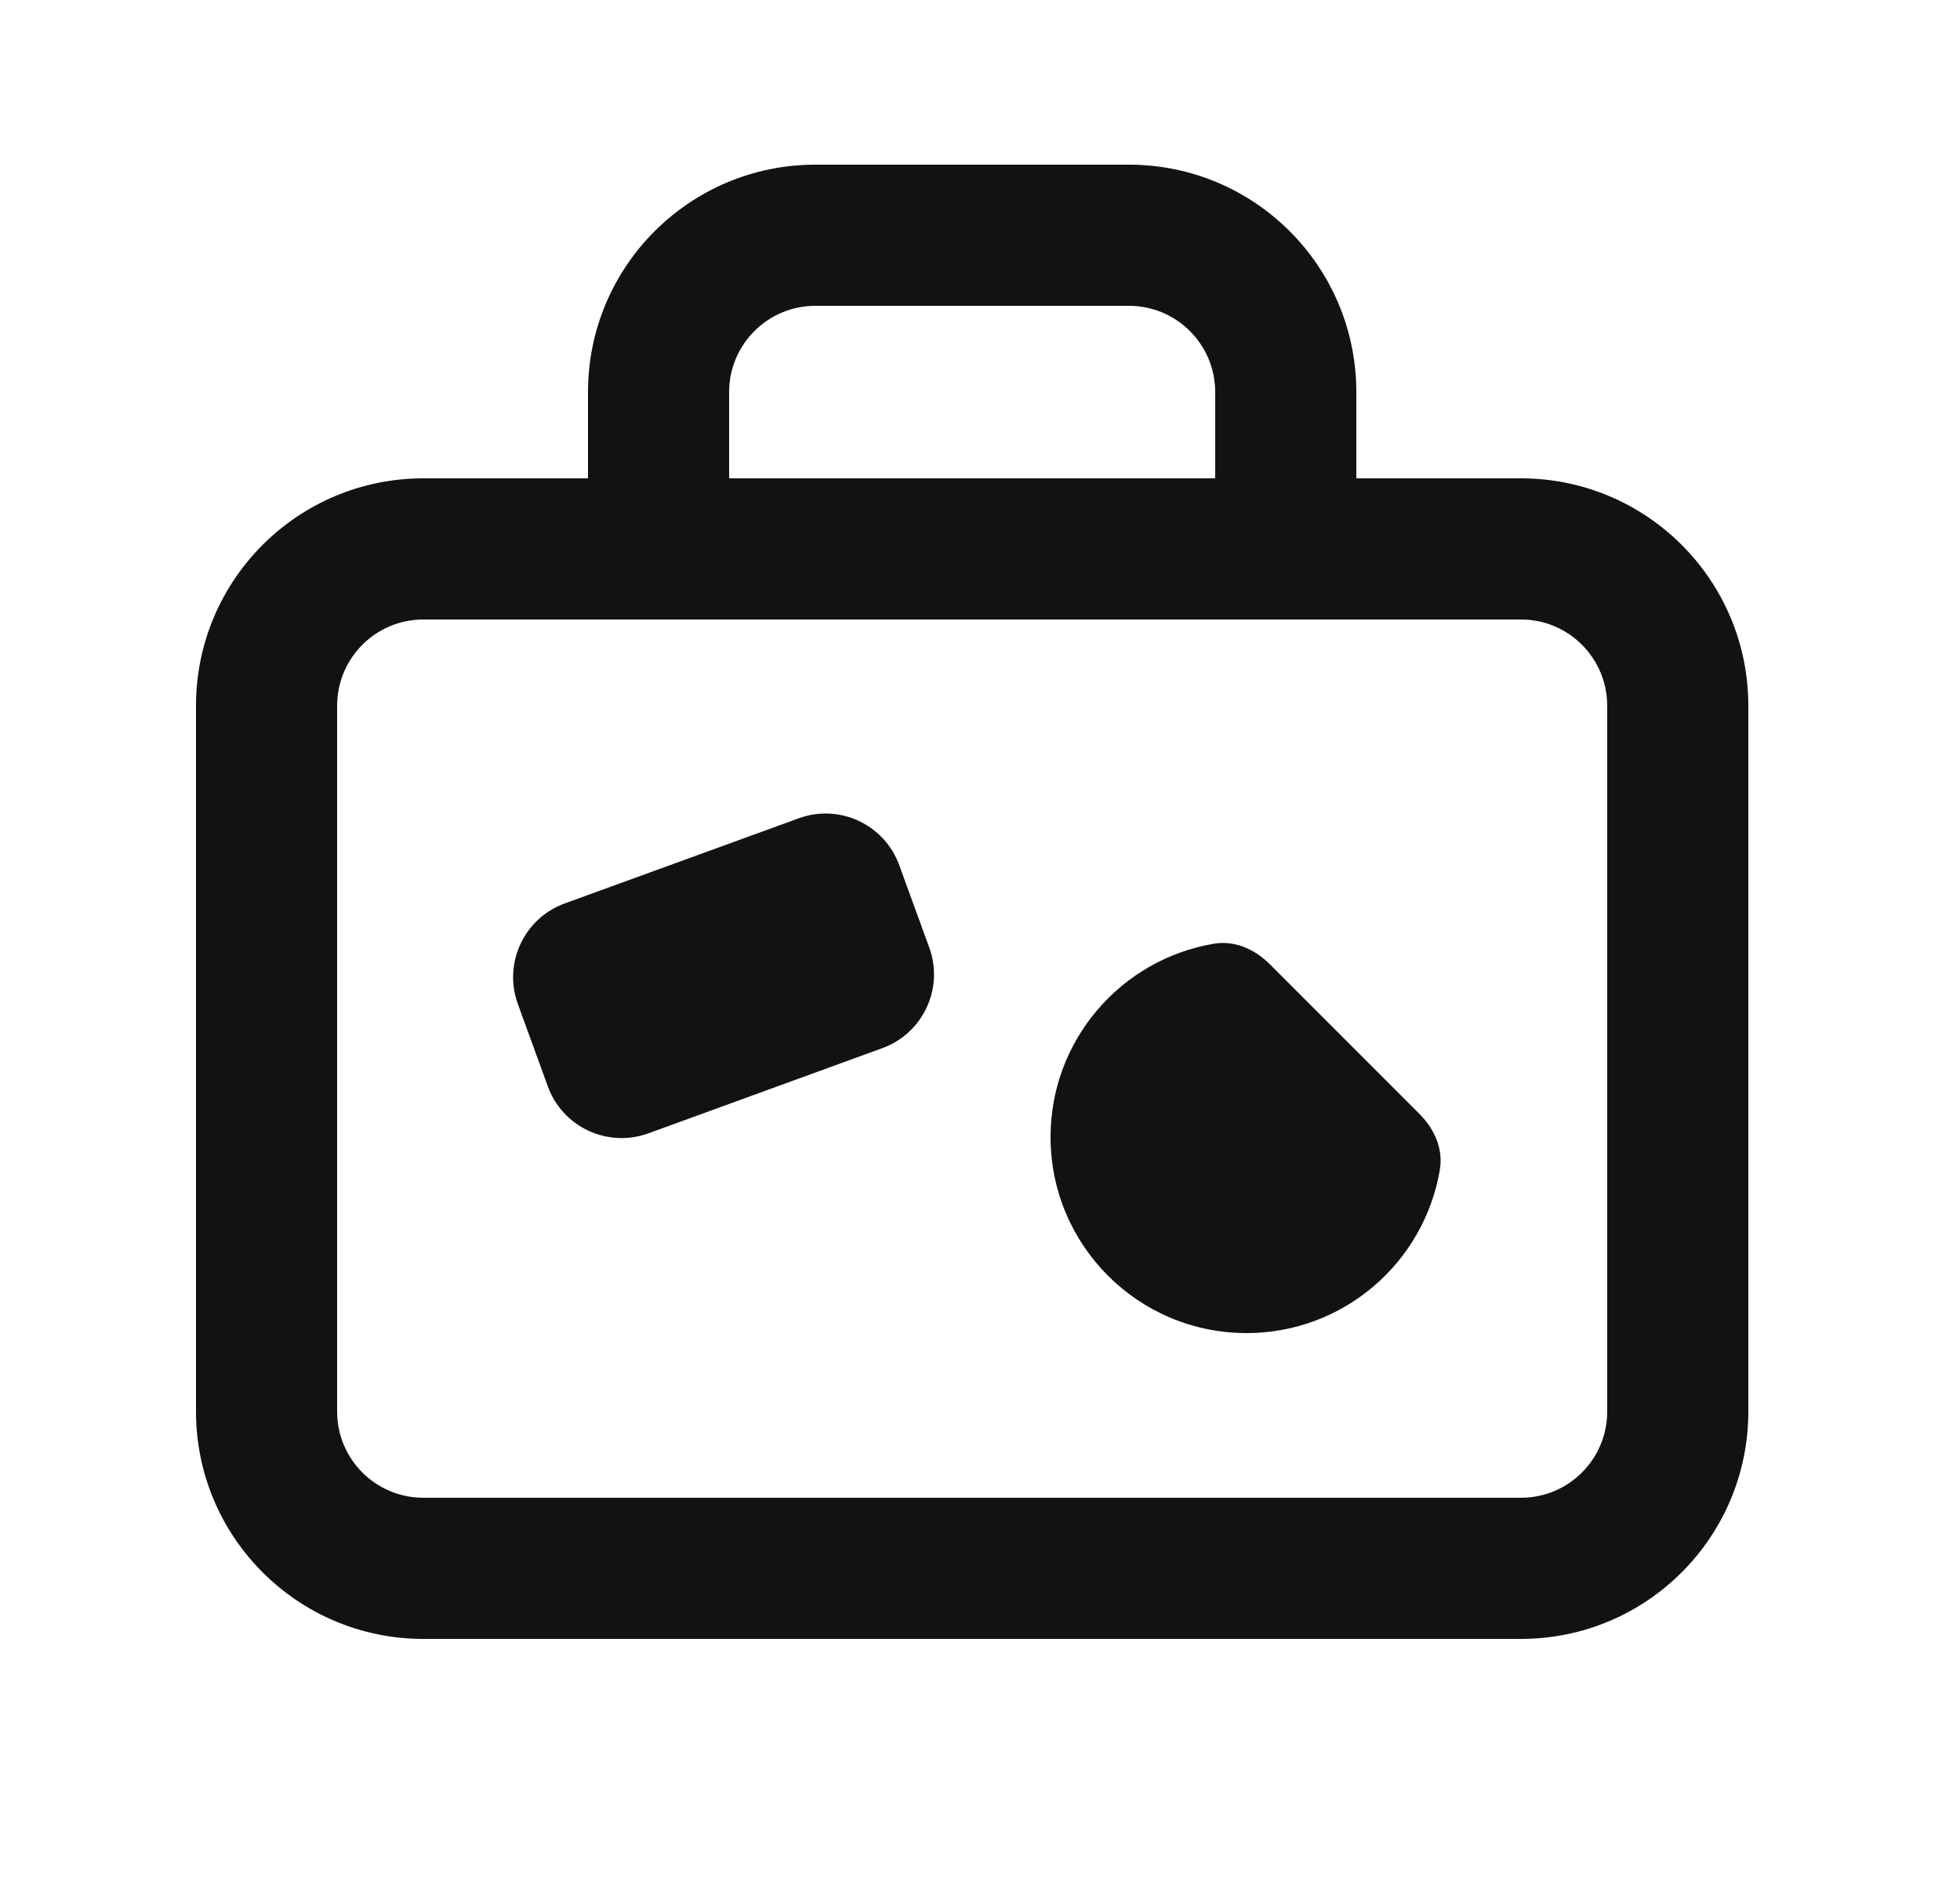 <svg width="25" height="24" viewBox="0 0 25 24" fill="none" xmlns="http://www.w3.org/2000/svg">
<path fill-rule="evenodd" clip-rule="evenodd" d="M10.4 3.9C9.792 3.9 9.3 4.393 9.3 5V6.1H15.5V5C15.5 4.393 15.008 3.9 14.4 3.9H10.4ZM17.3 6.1V5C17.3 3.398 16.002 2.1 14.4 2.1H10.4C8.798 2.1 7.5 3.398 7.5 5V6.1H5.4C3.798 6.1 2.5 7.398 2.5 9V18C2.5 19.602 3.798 20.9 5.4 20.9H19.4C21.002 20.9 22.3 19.602 22.3 18V9C22.3 7.398 21.002 6.1 19.4 6.1H17.3ZM5.4 7.9C4.792 7.9 4.3 8.393 4.3 9V18C4.3 18.608 4.792 19.1 5.4 19.1H19.4C20.008 19.1 20.5 18.608 20.5 18V9C20.5 8.393 20.008 7.9 19.4 7.9H5.4Z" fill="#121212"/>
<path d="M15.9 17C17.14 17 18.169 16.097 18.366 14.913C18.41 14.651 18.295 14.395 18.107 14.207L16.193 12.293C16.005 12.105 15.749 11.991 15.488 12.034C14.303 12.231 13.4 13.26 13.4 14.5C13.4 15.881 14.519 17 15.9 17Z" fill="#121212"/>
<path d="M6.605 12.803C6.417 12.284 6.684 11.71 7.203 11.521L10.189 10.435C10.708 10.246 11.281 10.514 11.47 11.033L11.853 12.084C12.042 12.603 11.774 13.177 11.255 13.366L8.27 14.453C7.751 14.641 7.177 14.374 6.988 13.855L6.605 12.803Z" fill="#121212"/>
</svg>

